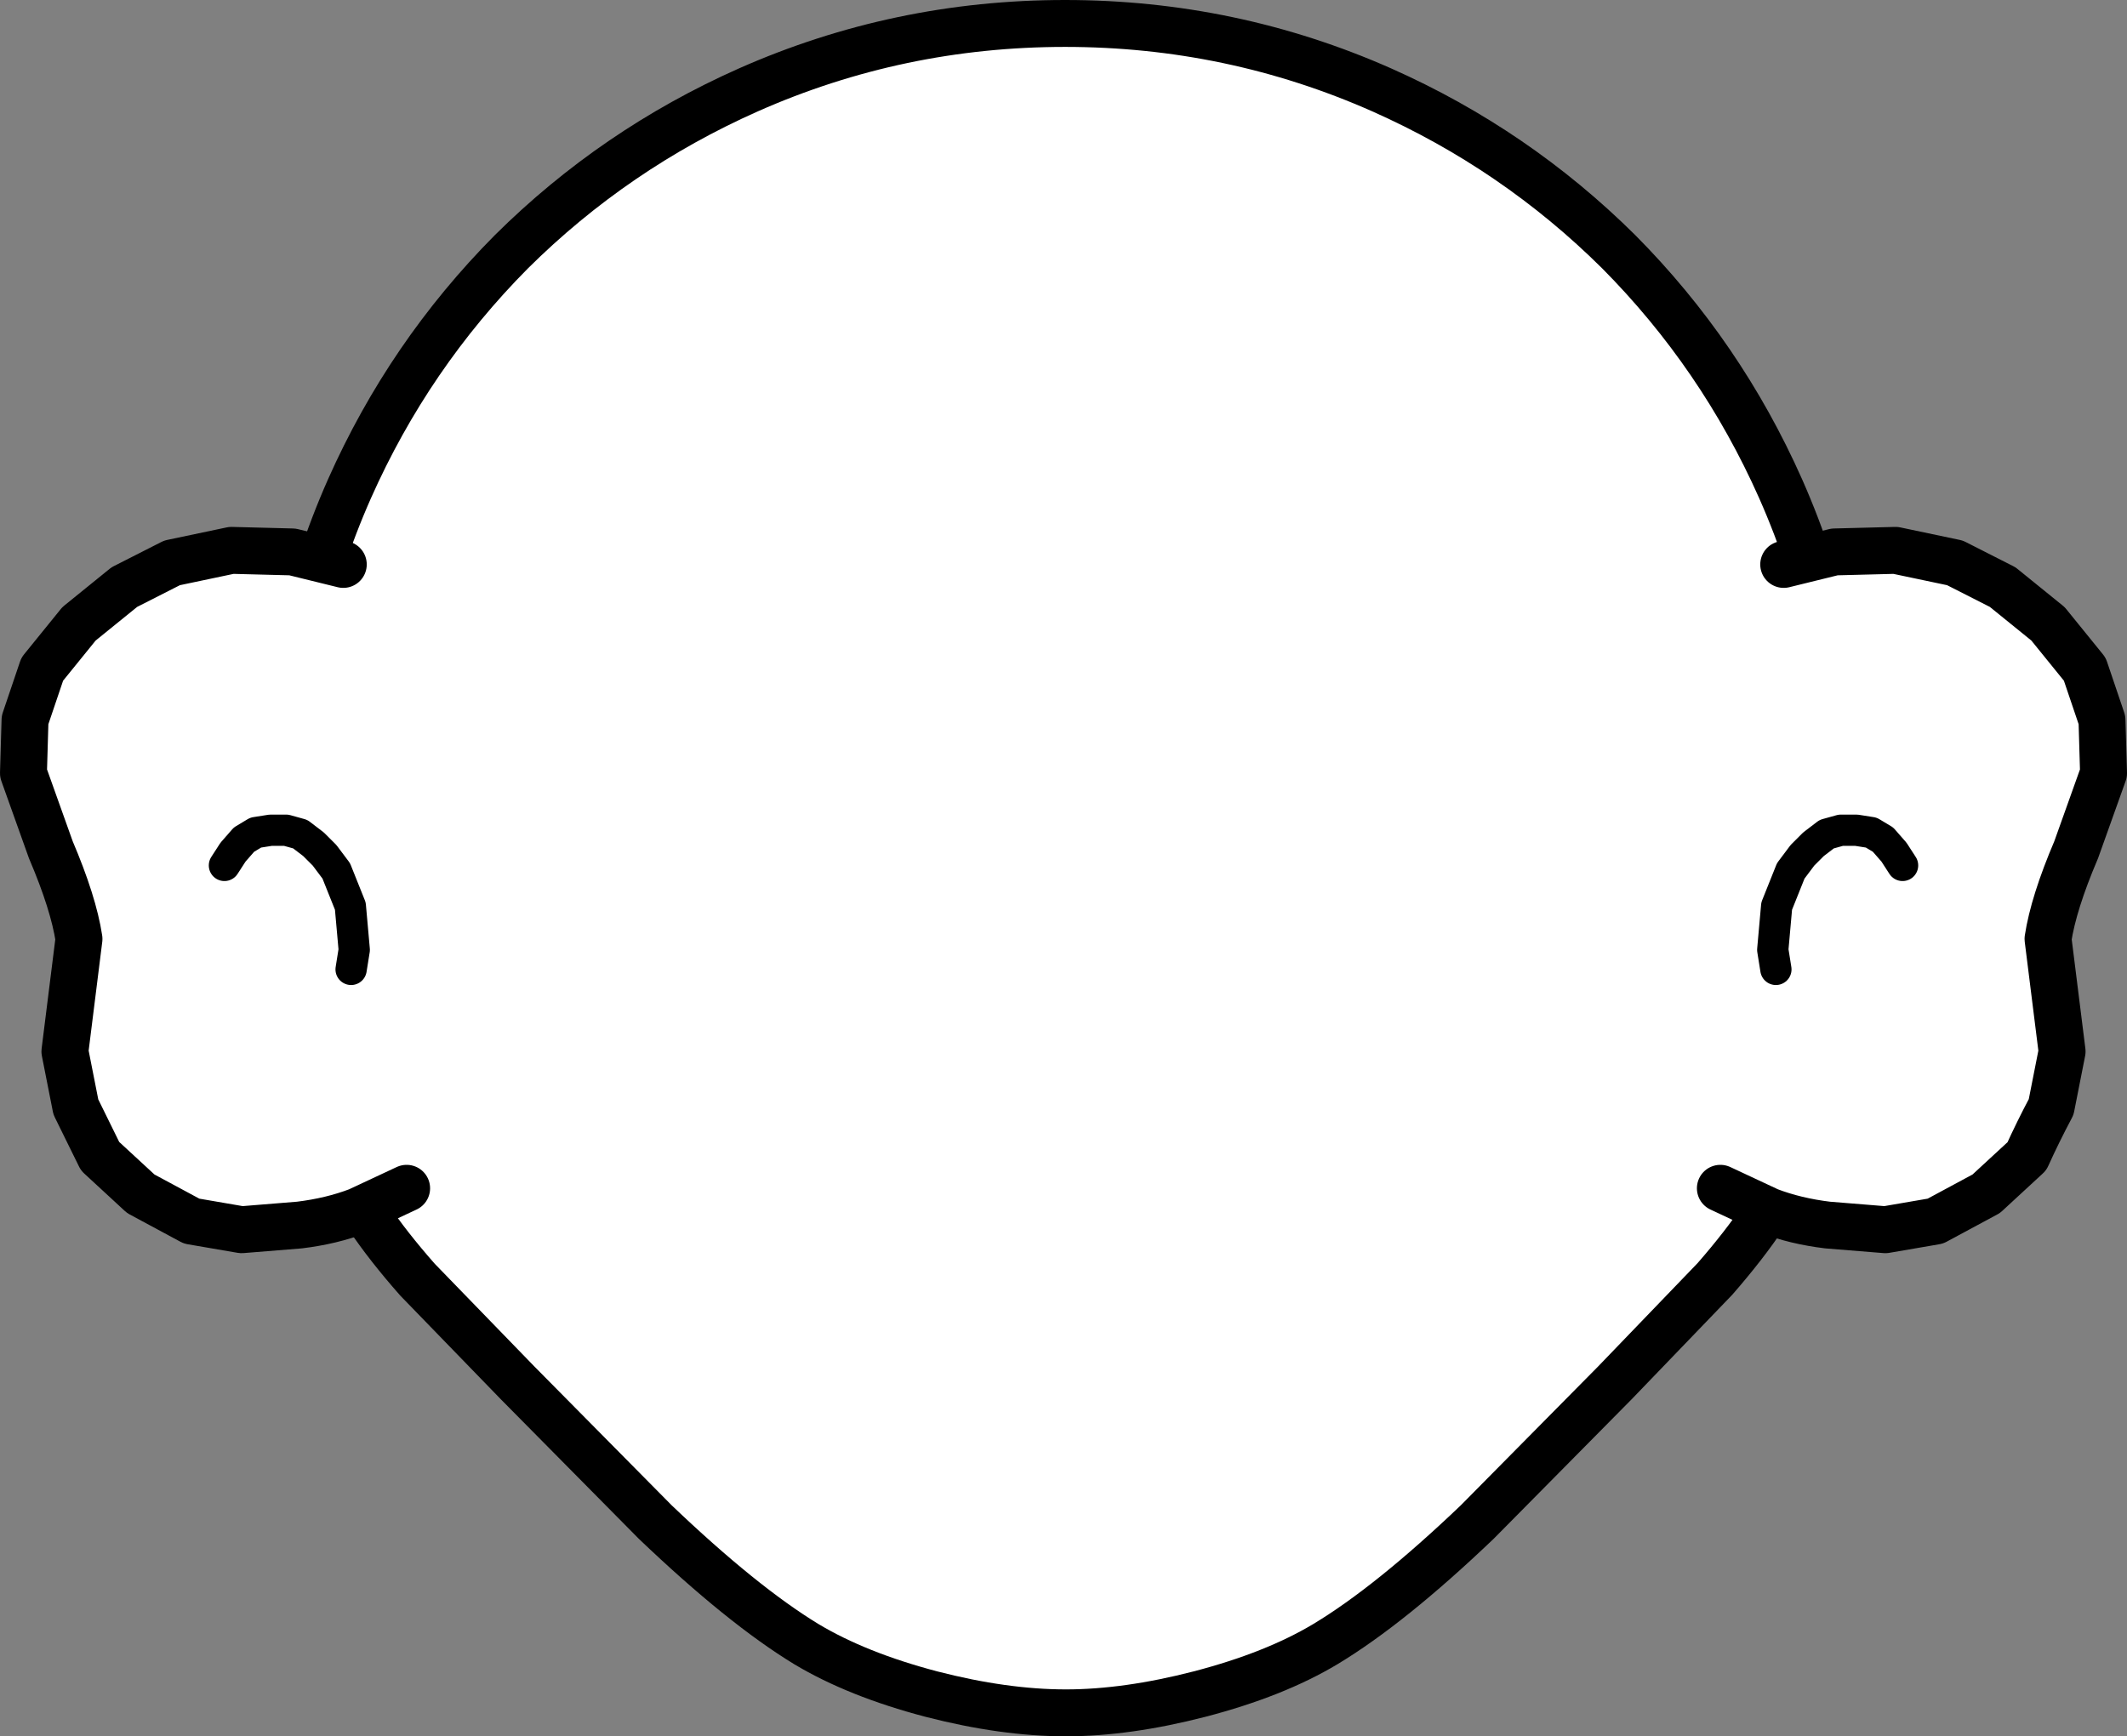 <?xml version="1.0" encoding="UTF-8" standalone="no"?>
<svg xmlns:xlink="http://www.w3.org/1999/xlink" height="111.05px" width="136.0px" xmlns="http://www.w3.org/2000/svg">
  <rect width="100%" height="100%" fill="#808080" stroke="none"/>
  <g transform="matrix(1.0, 0.0, 0.0, 1.0, 4.5, 1.5)">
    <path d="M13.6 49.95 L63.6 49.95 113.6 49.95 Q113.75 55.65 112.95 61.55 112.05 68.25 110.2 72.75 108.9 76.0 105.15 80.3 L98.75 86.95 89.95 95.85 Q84.4 101.15 80.25 103.65 77.0 105.6 72.2 106.85 67.55 108.05 63.65 108.05 59.7 108.05 55.05 106.85 50.3 105.6 47.05 103.65 42.95 101.15 37.4 95.85 L28.6 86.95 22.2 80.35 Q18.45 76.1 17.15 72.85 15.3 68.3 14.35 61.6 13.5 55.6 13.6 49.95" fill="#ffffff" fill-rule="evenodd" stroke="none"/>
    <path d="M113.6 49.95 Q113.75 55.65 112.95 61.55 112.05 68.25 110.2 72.75 108.9 76.0 105.15 80.3 L98.75 86.95 89.95 95.85 Q84.4 101.15 80.25 103.65 77.0 105.6 72.2 106.85 67.55 108.05 63.65 108.05 59.7 108.05 55.05 106.85 50.3 105.6 47.05 103.65 42.95 101.15 37.4 95.85 L28.6 86.95 22.2 80.35 Q18.45 76.1 17.15 72.85 15.3 68.3 14.35 61.6 13.5 55.6 13.6 49.95" fill="none" stroke="#000000" stroke-linecap="round" stroke-linejoin="round" stroke-width="3.0"/>
    <path d="M63.6 0.0 Q74.25 0.0 83.85 4.25 92.4 8.05 99.0 14.6 105.55 21.2 109.35 29.75 113.6 39.35 113.6 50.0 L63.6 50.0 13.6 50.0 Q13.6 39.35 17.85 29.75 21.65 21.2 28.2 14.6 34.8 8.05 43.35 4.25 52.95 0.0 63.6 0.0" fill="#ffffff" fill-rule="evenodd" stroke="none"/>
    <path d="M13.6 50.0 Q13.6 39.35 17.85 29.75 21.65 21.2 28.2 14.6 34.8 8.05 43.35 4.25 52.95 0.0 63.6 0.0 74.25 0.0 83.85 4.25 92.4 8.05 99.0 14.6 105.55 21.2 109.35 29.75 113.6 39.35 113.6 50.0" fill="none" stroke="#000000" stroke-linecap="round" stroke-linejoin="round" stroke-width="3.0"/>
    <path d="M10.25 33.6 L14.15 33.7 17.4 34.5 20.65 36.3 23.6 38.6 26.15 41.65 28.15 45.1 29.6 48.85 30.4 53.4 Q30.65 55.75 30.5 58.0 L29.85 61.95 28.6 65.65 26.7 69.2 24.35 72.0 21.45 74.45 18.4 75.85 14.6 76.75 10.9 77.05 7.75 76.5 4.5 74.8 1.85 72.35 0.35 69.2 -0.4 65.65 0.5 58.45 Q0.15 56.2 -1.3 52.75 L-3.0 47.9 -2.9 44.45 -1.85 41.2 0.5 38.3 3.4 35.95 6.45 34.45 Q8.25 33.8 10.25 33.6" fill="#ffffff" fill-rule="evenodd" stroke="none"/>
    <path d="M21.5 74.5 L18.4 75.95 Q16.7 76.6 14.65 76.85 L10.95 77.15 7.75 76.6 4.5 74.85 1.9 72.45 0.35 69.3 -0.35 65.75 0.55 58.55 Q0.2 56.25 -1.25 52.85 L-3.0 47.95 -2.9 44.55 -1.8 41.3 0.55 38.4 3.45 36.05 6.5 34.5 10.3 33.7 14.2 33.8 17.45 34.6" fill="none" stroke="#000000" stroke-linecap="round" stroke-linejoin="round" stroke-width="3.0"/>
    <path d="M9.85 53.85 L10.4 53.0 11.1 52.2 11.85 51.75 12.8 51.6 13.8 51.6 14.7 51.85 15.55 52.5 16.25 53.2 17.0 54.2 17.9 56.45 18.15 59.25 17.95 60.5" fill="none" stroke="#000000" stroke-linecap="round" stroke-linejoin="round" stroke-width="2.0"/>
    <path d="M116.75 33.6 L112.85 33.7 109.6 34.5 106.35 36.3 103.4 38.6 100.85 41.65 98.85 45.1 Q97.95 47.0 97.4 48.85 L96.6 53.4 Q96.35 55.75 96.5 58.0 L97.15 61.95 98.4 65.65 100.3 69.2 102.65 72.0 105.55 74.45 108.6 75.85 Q110.35 76.5 112.4 76.75 L116.1 77.05 119.25 76.5 122.5 74.8 125.15 72.35 126.65 69.2 127.4 65.65 126.5 58.45 Q126.85 56.2 128.3 52.75 L130.0 47.9 129.9 44.45 128.85 41.2 126.5 38.3 123.6 35.95 120.55 34.45 Q118.75 33.8 116.75 33.6" fill="#ffffff" fill-rule="evenodd" stroke="none"/>
    <path d="M105.5 74.5 L108.6 75.95 Q110.3 76.6 112.35 76.85 L116.05 77.15 119.25 76.6 122.5 74.85 125.1 72.45 Q125.8 70.9 126.65 69.3 L127.35 65.75 126.45 58.55 Q126.8 56.25 128.25 52.85 L130.0 47.95 129.9 44.55 128.8 41.3 126.45 38.4 123.55 36.05 120.5 34.5 116.7 33.7 112.8 33.8 109.55 34.6" fill="none" stroke="#000000" stroke-linecap="round" stroke-linejoin="round" stroke-width="3.0"/>
    <path d="M117.15 53.85 L116.6 53.0 115.9 52.2 115.15 51.75 114.2 51.6 113.2 51.6 112.3 51.85 111.45 52.5 110.75 53.2 110.0 54.2 109.1 56.45 108.85 59.25 109.05 60.5" fill="none" stroke="#000000" stroke-linecap="round" stroke-linejoin="round" stroke-width="2.0"/>
  </g>
</svg>
